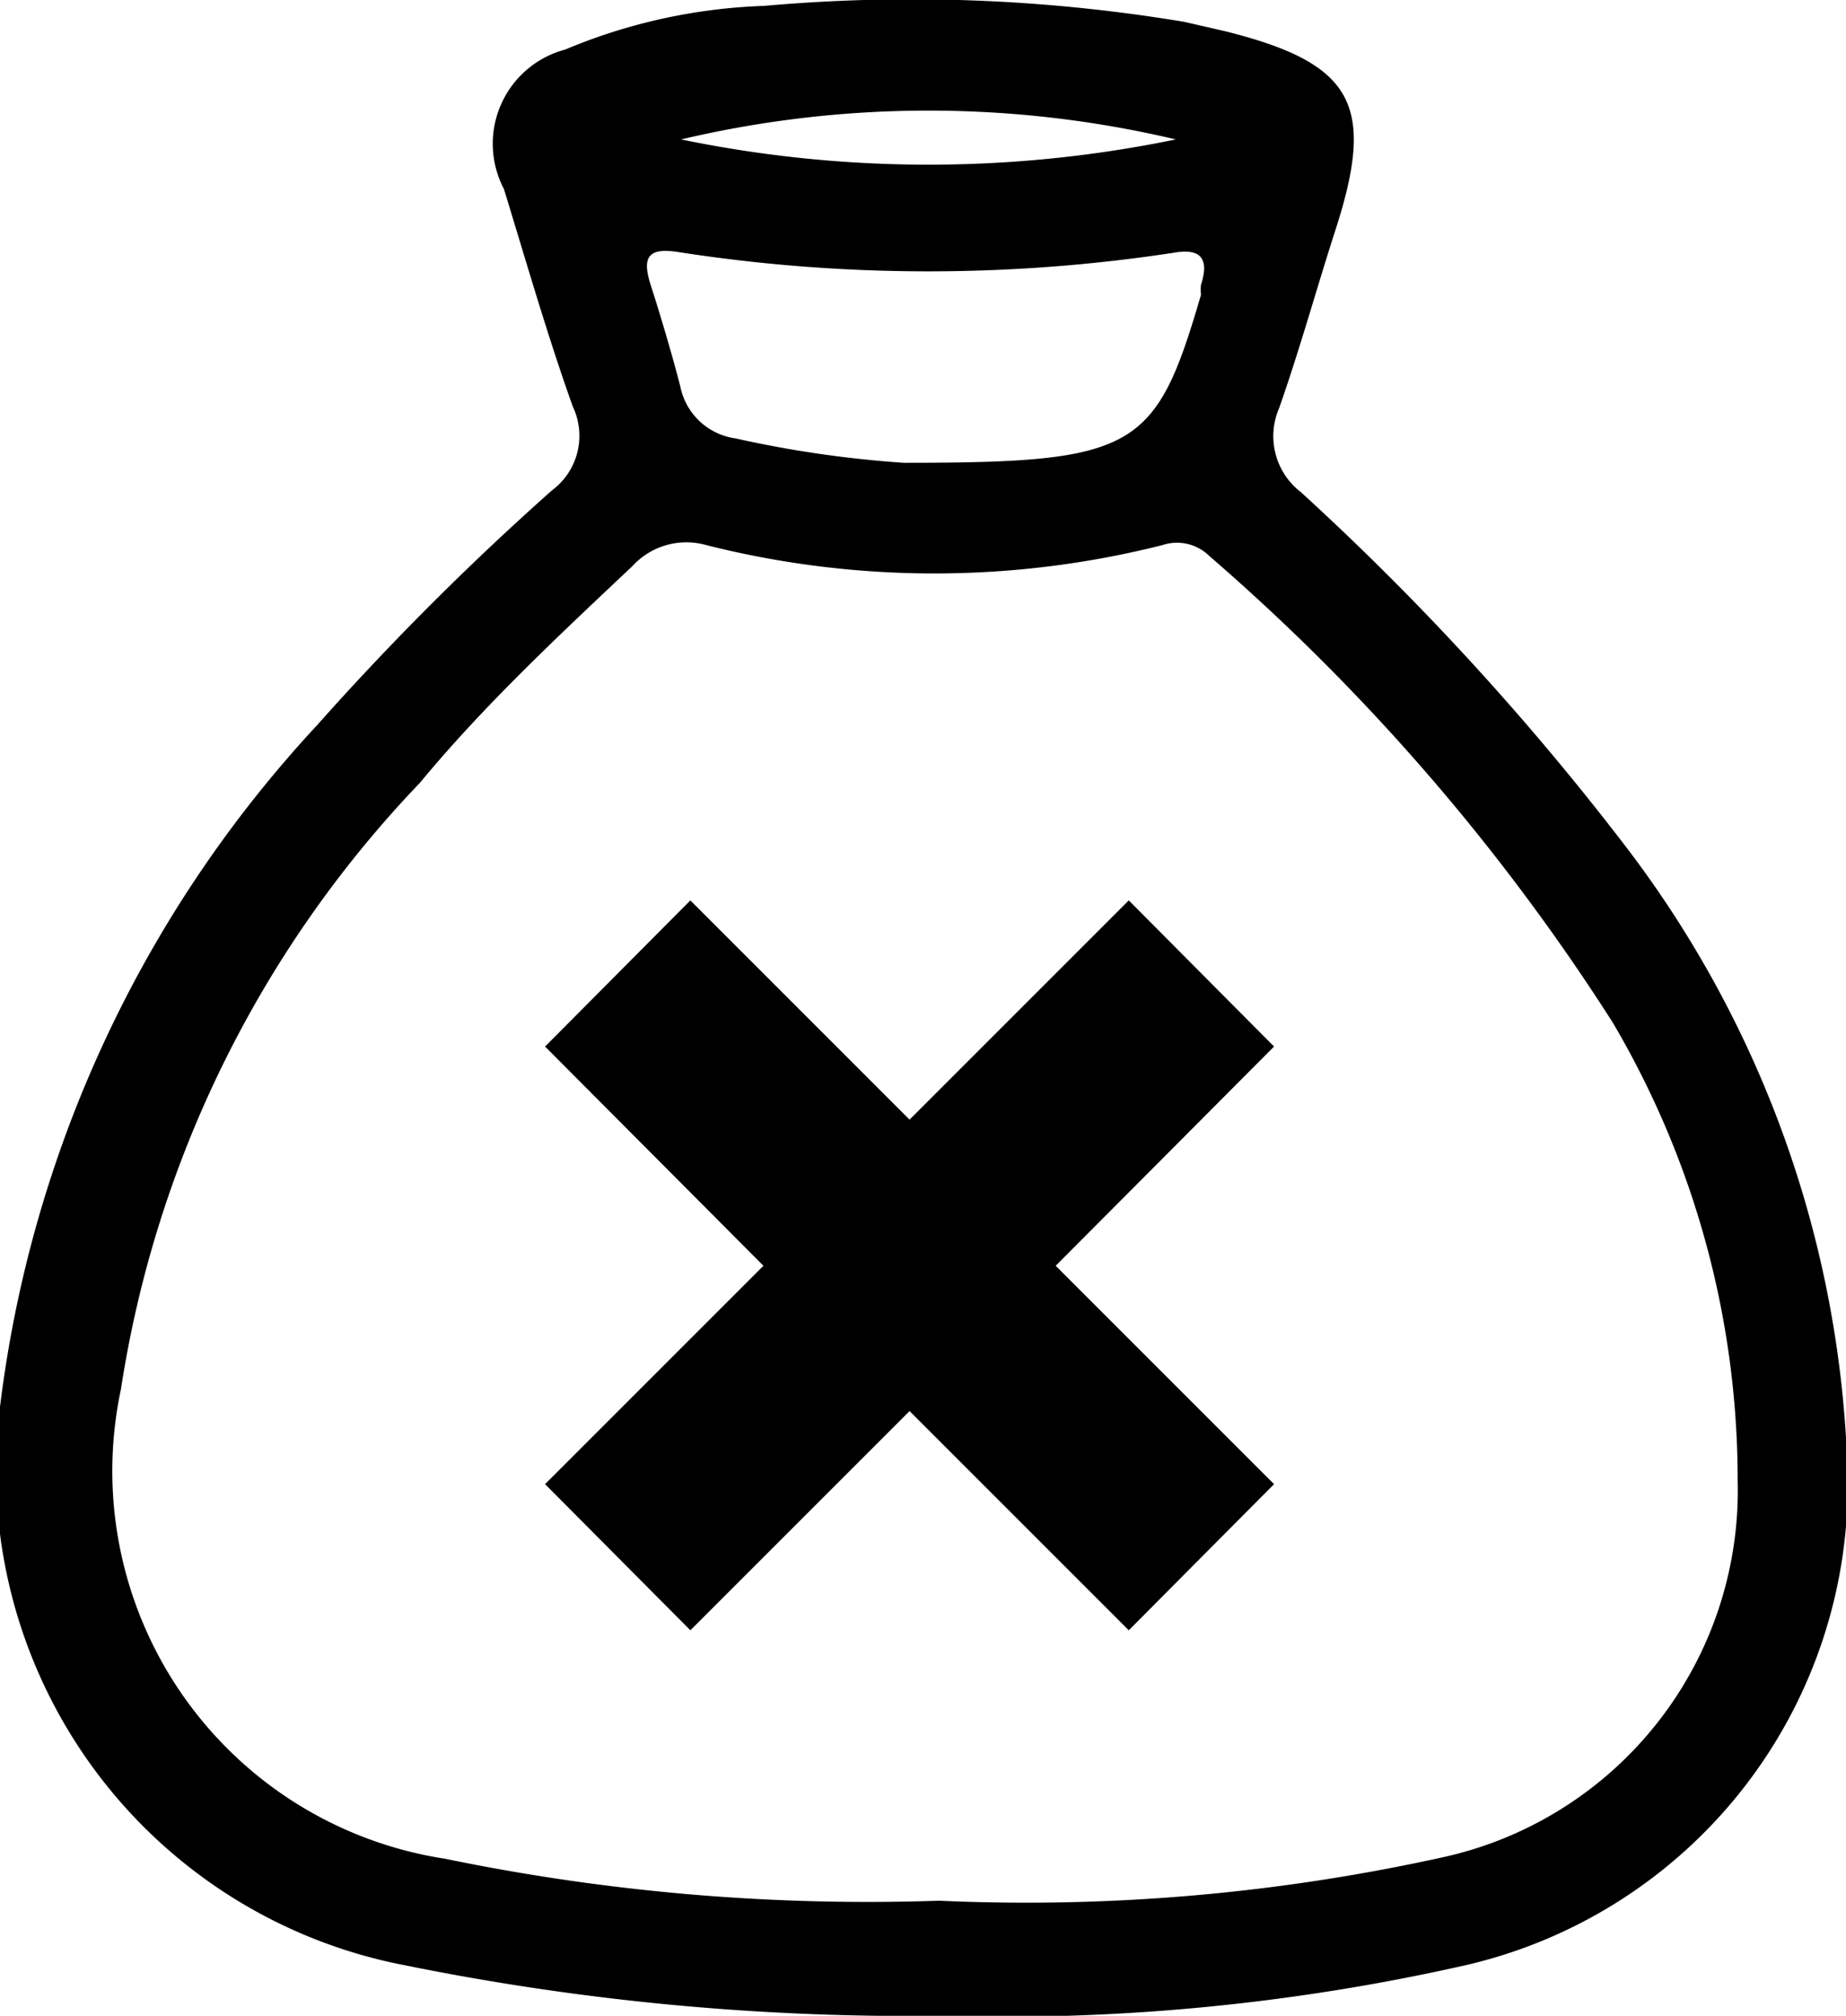 <svg xmlns="http://www.w3.org/2000/svg" viewBox="0 0 21.98 24"><g id="Layer_2" data-name="Layer 2"><g id="Layer_1-2" data-name="Layer 1"><path d="M11.19,24a30.2,30.2,0,0,1-6.36-.6A6,6,0,0,1,0,16.75,14.5,14.5,0,0,1,3.77,8.64a33.63,33.63,0,0,1,2.8-2.8.81.81,0,0,0,.25-1C6.52,4,6.27,3.13,6,2.25A1.16,1.16,0,0,1,6.73.59,6.68,6.68,0,0,1,9.1.07a19.78,19.78,0,0,1,5,.19l.48.11c1.53.38,1.8.87,1.33,2.34-.23.71-.43,1.44-.68,2.15a.84.84,0,0,0,.26,1,32.22,32.22,0,0,1,3.83,4.17A12.87,12.87,0,0,1,22,17.59a5.87,5.87,0,0,1-4.56,5.81A25,25,0,0,1,11.19,24Zm0-1.37a23,23,0,0,0,6-.52,4.47,4.47,0,0,0,3.5-4.48,10.72,10.72,0,0,0-1.49-5.46A25.39,25.39,0,0,0,14.4,6.62a.55.55,0,0,0-.56-.13,11.09,11.09,0,0,1-5.43,0,.87.87,0,0,0-.88.25C6.65,7.57,5.76,8.4,5,9.32a13.36,13.36,0,0,0-3.56,7.22A4.67,4.67,0,0,0,5.3,22.13,24.88,24.88,0,0,0,11.17,22.63ZM10.76,5.51c2.77,0,3-.15,3.54-2a.56.56,0,0,1,0-.12c.1-.31,0-.44-.33-.38A19.4,19.4,0,0,1,8.07,3c-.38-.06-.42.09-.32.4S8,4.21,8.1,4.6a.78.78,0,0,0,.66.62A13.26,13.26,0,0,0,10.76,5.51ZM14,1.66a12.81,12.81,0,0,0-5.89,0A14.58,14.58,0,0,0,14,1.66Z"/><polygon points="8.22 10.72 10.83 13.33 13.44 10.72 15.17 12.46 12.57 15.07 15.17 17.67 13.44 19.41 10.83 16.8 8.22 19.41 6.49 17.67 9.09 15.07 6.49 12.46 8.22 10.72"/></g></g></svg>